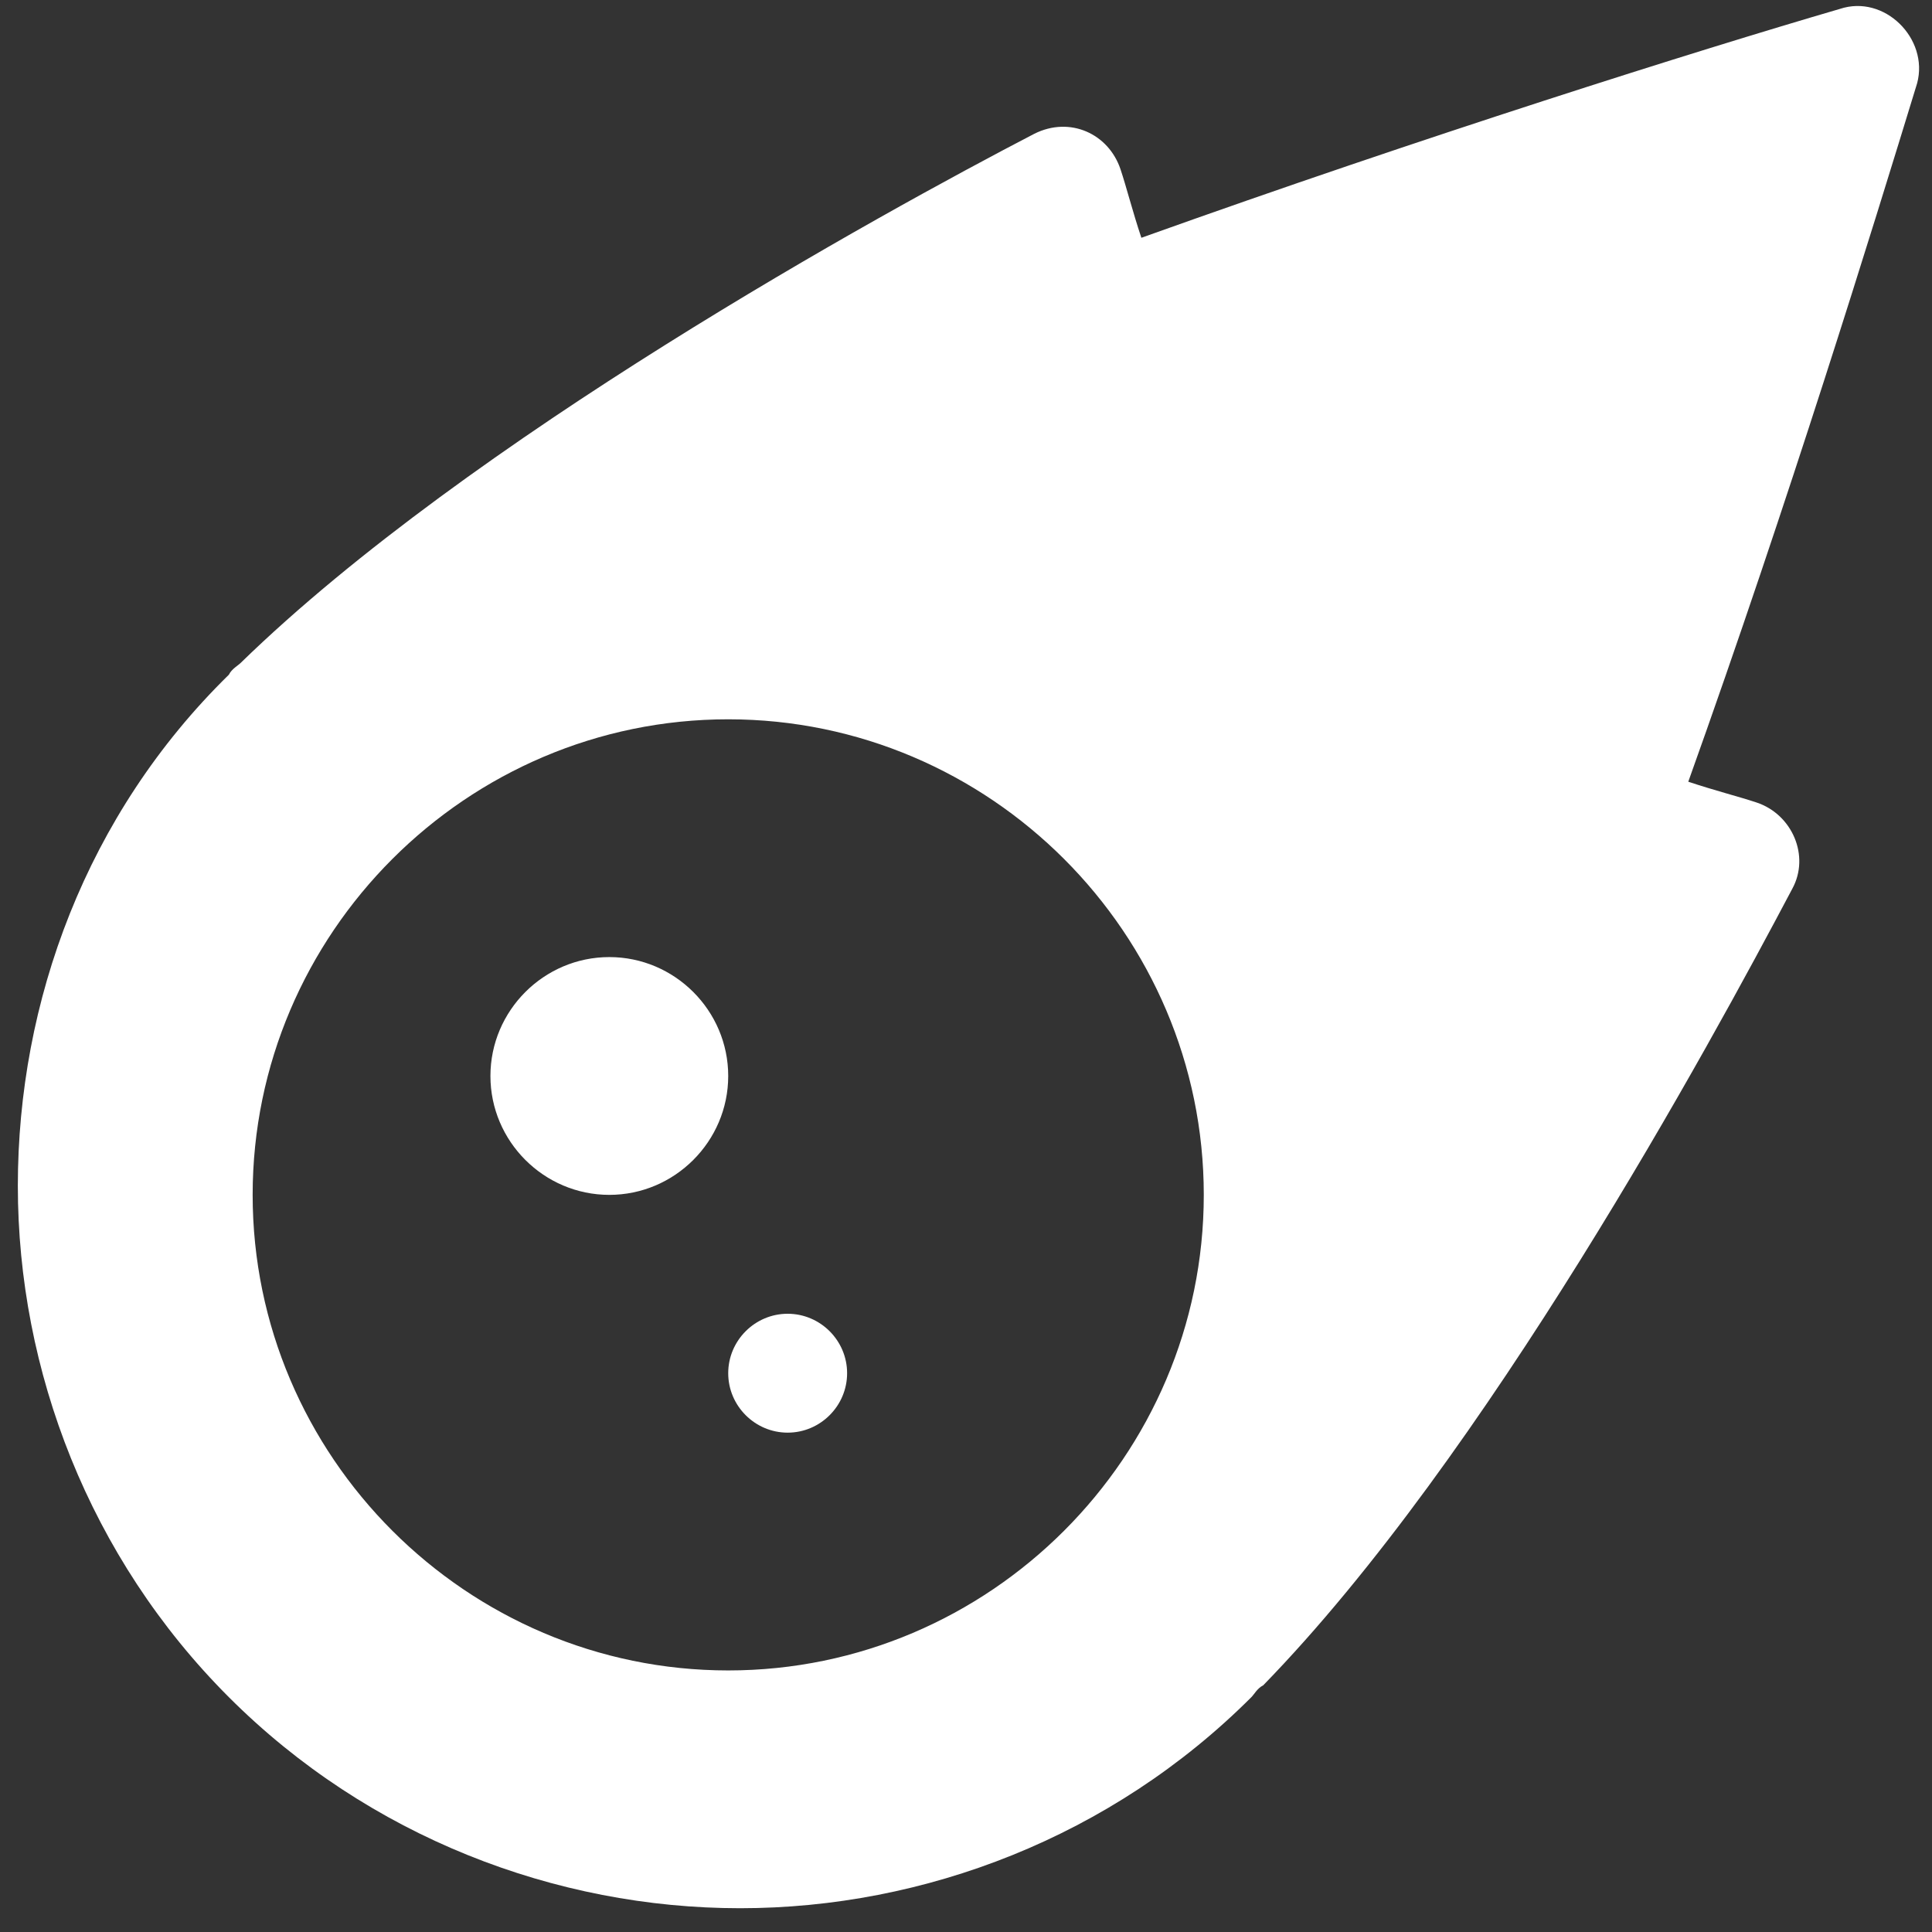 <?xml version="1.0" encoding="utf-8"?>
<!-- Generator: Adobe Illustrator 21.1.0, SVG Export Plug-In . SVG Version: 6.00 Build 0)  -->
<svg version="1.1" id="圖層_6" xmlns="http://www.w3.org/2000/svg" xmlns:xlink="http://www.w3.org/1999/xlink" x="0px" y="0px"
	 viewBox="0 0 65 65" style="enable-background:new 0 0 65 65;" xml:space="preserve">
<rect x="0" y="0" width="65" height="65" fill="#333333" stroke="none"/>
<style type="text/css">
	.st0{fill:#FFFFFF;}
</style>
<path class="st0" d="M61.9,0.3c-4.8,1.4-14,4.3-23.5,7.7c-0.3-0.9-0.5-1.7-0.7-2.3c-0.4-1.2-1.7-1.8-2.9-1.2
	C29.6,7.2,15.8,14.8,8.1,22.3c-0.1,0.1-0.3,0.2-0.4,0.4c-4.8,4.7-7.1,11-7.1,17.2c0,6.2,2.4,12.5,7.1,17.2c4.7,4.7,11,7.1,17.2,7.1
	c6.2,0,12.5-2.4,17.2-7.1c0.1-0.1,0.2-0.3,0.4-0.4c7.5-7.7,15-21.5,17.8-26.8c0.6-1.1,0-2.5-1.2-2.9c-0.6-0.2-1.4-0.4-2.3-0.7
	c3.4-9.5,6.2-18.6,7.7-23.5C64.9,1.3,63.4-0.2,61.9,0.3z M24.5,56.2c-8.8,0-16-7.2-16-16s7.2-16,16-16s16,7.2,16,16
	S33.3,56.2,24.5,56.2z M20.5,32.2c-2.2,0-4,1.8-4,4s1.8,4,4,4s4-1.8,4-4S22.7,32.2,20.5,32.2z M26.5,44.2c-1.1,0-2,0.9-2,2
	s0.9,2,2,2c1.1,0,2-0.9,2-2S27.6,44.2,26.5,44.2z"/>
</svg>
